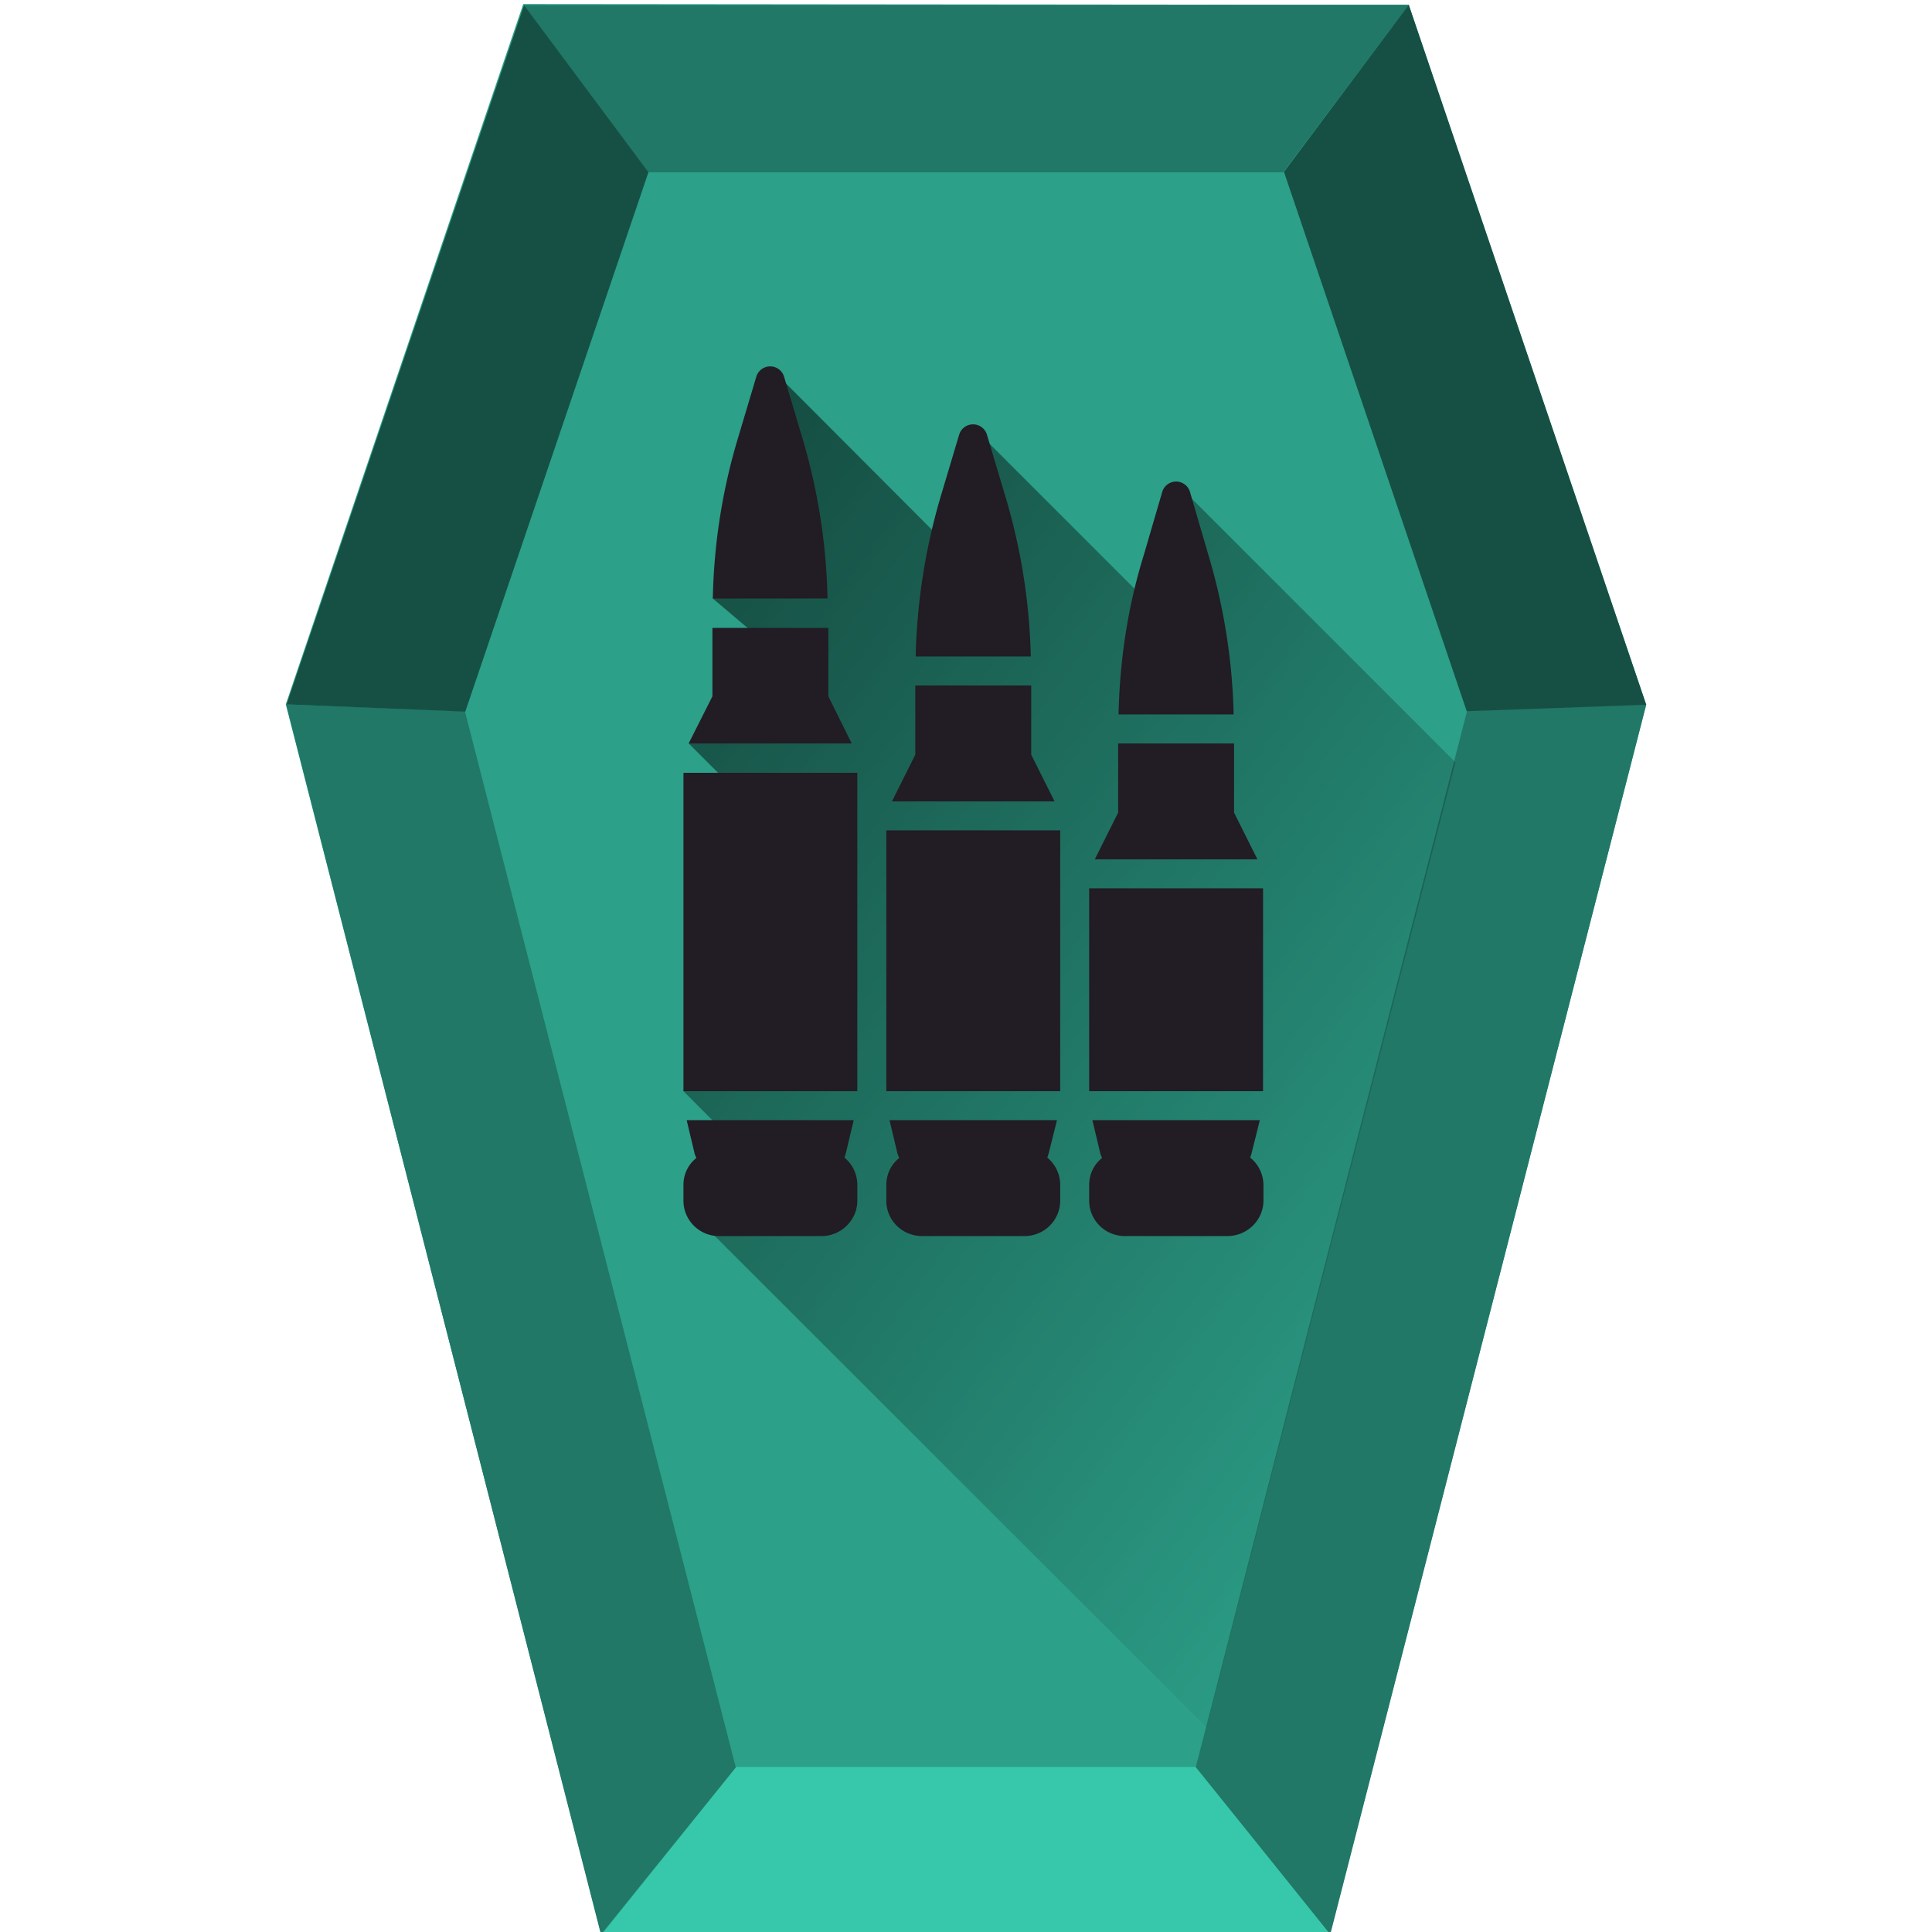 <svg xmlns="http://www.w3.org/2000/svg" xmlns:xlink="http://www.w3.org/1999/xlink" width="48" height="48" version="1"><defs><linearGradient id="d"><stop offset="0"/><stop offset="1" stop-opacity=".01"/></linearGradient><linearGradient id="c"><stop offset="0" stop-color="#ac939d"/><stop offset=".2" stop-color="#c8b7be"/><stop offset=".33" stop-color="#a78b96"/><stop offset=".44" stop-color="#beaab2"/><stop offset=".57" stop-color="#ac939d"/><stop offset=".76" stop-color="#916f7c"/><stop offset="1" stop-color="#c8b7be"/></linearGradient><linearGradient id="b"><stop offset="0" stop-color="#2c5aa0"/><stop offset=".2" stop-color="#3771c8"/><stop offset=".33" stop-color="#2c5aa0"/><stop offset=".44" stop-color="#3771c8"/><stop offset=".57" stop-color="#3771c8"/><stop offset=".76" stop-color="#5f8dd3"/><stop offset="1" stop-color="#2c5aa0" stop-opacity="0"/></linearGradient><linearGradient xlink:href="#b" id="a" gradientUnits="userSpaceOnUse" gradientTransform="translate(-40)" x1="8.14" y1="13.51" x2="36.28" y2="35.97"/><linearGradient xlink:href="#d" id="e" x1="10.37" y1="11.73" x2="39.43" y2="32.88" gradientUnits="userSpaceOnUse"/></defs><path d="M35 .12l5.9 17.39-7.86 30.55h-18.1L7.1 17.5 13 .1z" fill="#2ca089"/><path d="M18.29 43.9l-3.34 4.16h18.12L29.7 43.9z" fill="#37c8ab"/><path d="M29.71 43.9l3.34 4.16L40.9 17.5l-4.45.16zM7.11 17.5l7.82 30.56 3.35-4.15-6.73-26.24zM13.01.13l3.07 4.15h15.8L35 .12z" fill="#217867"/><path d="M7.12 17.5L13.02.13l3.09 4.15-4.55 13.4zm29.32.17L31.9 4.27 35 .12l5.9 17.39z" fill="#165044"/><path d="M17.3 30.25l1.94-.87-2.26-2.27 2.55-6.22-2.42-2.42 3.47-1.17-2.87-2.43 1.56-5.6 4.42 4.43.49-3.08 5.08 5.08v-3.66l6.9 6.9-6.18 23.98z" opacity=".62" fill="url(#e)"/><path d="M16.98 19.2h4.32v7.91h-4.32zm.72-1.9l-.59 1.17h4.05l-.58-1.17v-1.7H17.7zm2.24-6.4l-.46-1.54a.36.36 0 0 0-.69 0l-.46 1.54a14.82 14.82 0 0 0-.62 3.97h2.85a15.06 15.06 0 0 0-.62-3.97zm1.04 17.86l.03-.09.2-.84h-4.15l.2.84.04.1c-.2.16-.32.4-.32.67v.39c0 .49.4.88.88.88h2.55c.49 0 .89-.4.89-.88v-.39a.88.88 0 0 0-.32-.68zm6.8-8.57l-.58 1.16h4.04l-.58-1.16v-1.72h-2.88zm-.72 1.88h4.32v5.04h-4.32zm2.96-8.29l-.45-1.54a.36.36 0 0 0-.7 0l-.45 1.54c-.4 1.29-.6 2.62-.63 3.97h2.86a15.06 15.06 0 0 0-.63-3.97zm1.04 14.98l.03-.09.21-.84h-4.16l.2.84.04.1c-.2.16-.32.4-.32.67v.39c0 .49.4.88.89.88h2.54c.5 0 .9-.4.9-.88v-.39a.88.88 0 0 0-.33-.68zm-9.04-8.13h4.32v6.48h-4.32zm.72-1.88l-.58 1.16h4.04l-.58-1.16v-1.72h-2.88zm2.24-6.41l-.46-1.54a.36.36 0 0 0-.69 0l-.46 1.54a15.22 15.22 0 0 0-.62 3.97h2.86a15.06 15.06 0 0 0-.63-3.97zm1.04 16.42l.03-.09.21-.84H22.1l.2.84.04.1c-.2.16-.32.4-.32.67v.39c0 .49.4.88.89.88h2.54c.5 0 .89-.4.89-.88v-.39a.88.88 0 0 0-.32-.68z" fill="#221c24"/></svg>
